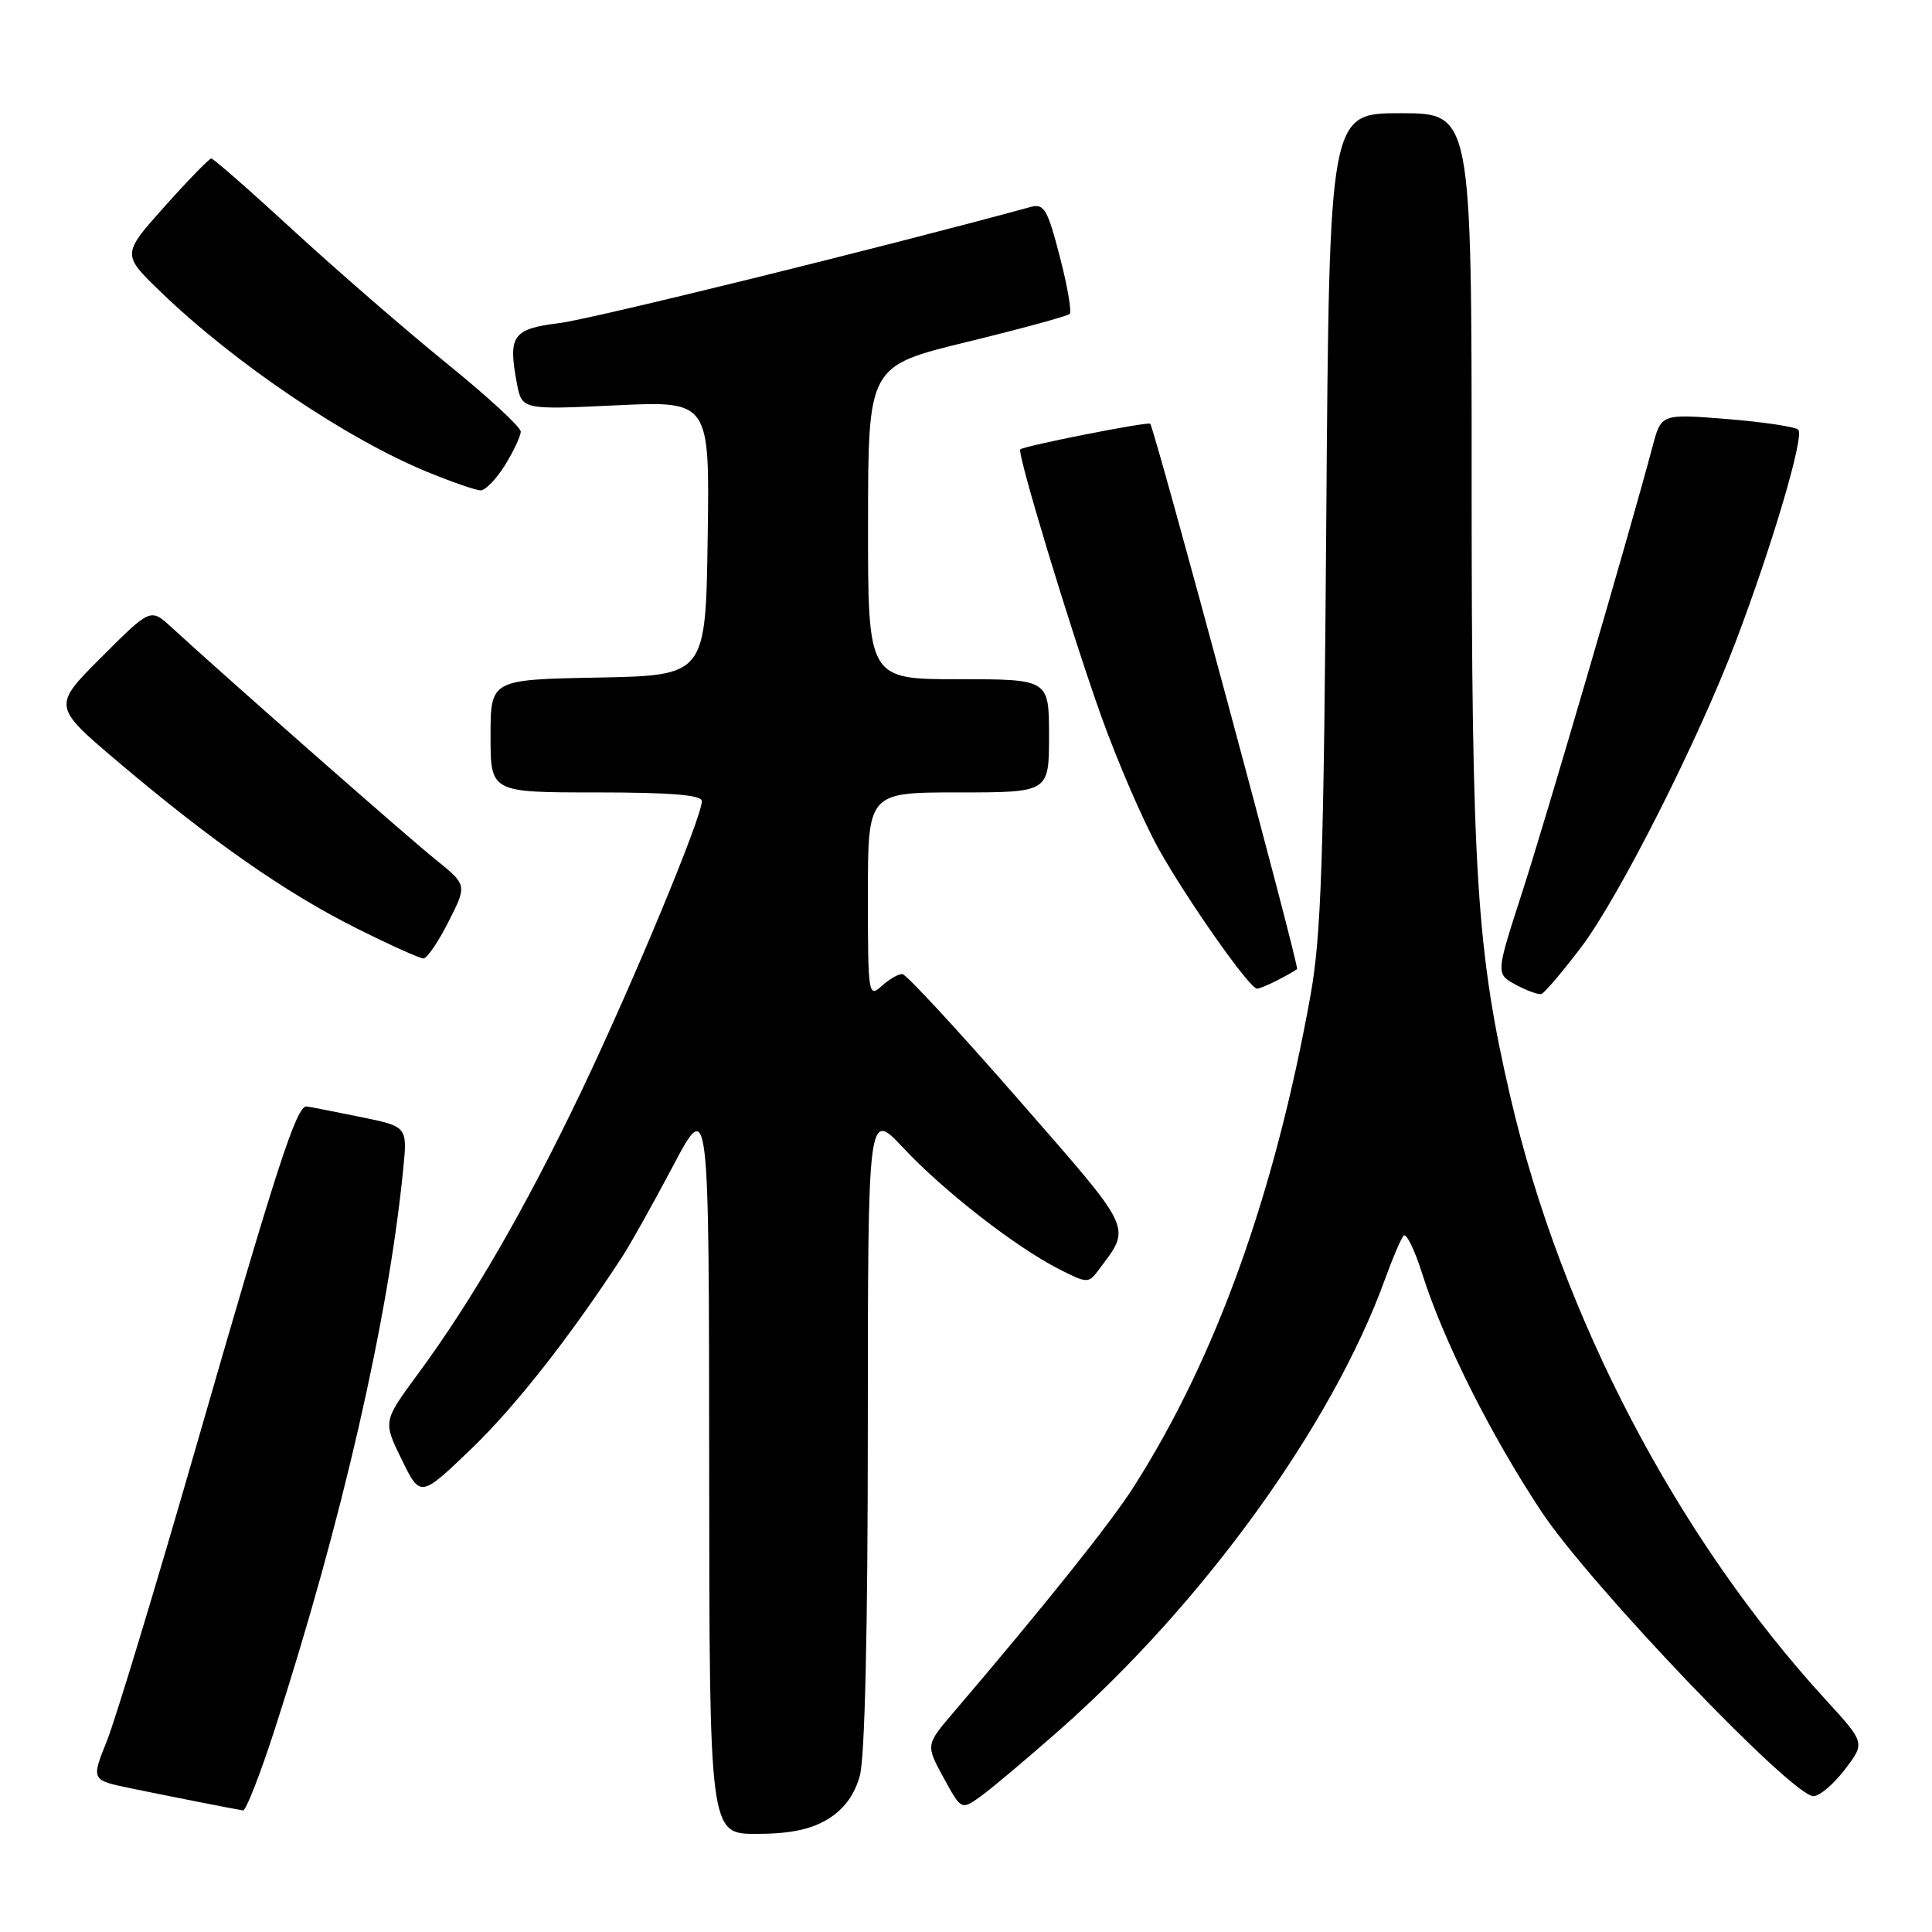 <?xml version="1.0" encoding="UTF-8" standalone="no"?>
<!DOCTYPE svg PUBLIC "-//W3C//DTD SVG 1.1//EN" "http://www.w3.org/Graphics/SVG/1.1/DTD/svg11.dtd" >
<svg xmlns="http://www.w3.org/2000/svg" xmlns:xlink="http://www.w3.org/1999/xlink" version="1.1" viewBox="0 0 256 256">
 <g >
 <path fill="currentColor"
d=" M 109.69 241.05 C 111.83 239.74 113.22 237.86 113.93 235.30 C 114.60 232.91 114.99 215.83 114.99 189.29 C 115.00 147.09 115.00 147.09 119.69 152.10 C 125.01 157.79 134.56 165.23 140.32 168.16 C 144.04 170.06 144.23 170.07 145.54 168.32 C 149.95 162.39 150.43 163.42 134.89 145.62 C 126.98 136.56 120.09 129.11 119.58 129.07 C 119.07 129.03 117.83 129.74 116.83 130.65 C 115.07 132.25 115.00 131.82 115.00 118.65 C 115.00 105.00 115.00 105.00 127.00 105.00 C 139.00 105.00 139.00 105.00 139.00 97.50 C 139.00 90.00 139.00 90.00 127.00 90.00 C 115.00 90.00 115.00 90.00 115.02 69.25 C 115.04 48.50 115.04 48.50 128.12 45.31 C 135.32 43.56 141.45 41.88 141.74 41.60 C 142.03 41.31 141.44 37.88 140.42 33.97 C 138.79 27.69 138.35 26.94 136.54 27.43 C 117.19 32.72 78.49 42.26 74.19 42.80 C 67.92 43.58 67.30 44.44 68.48 50.75 C 69.15 54.30 69.15 54.30 81.60 53.71 C 94.04 53.12 94.04 53.12 93.77 71.31 C 93.50 89.50 93.50 89.50 79.25 89.78 C 65.00 90.05 65.00 90.05 65.00 97.53 C 65.00 105.00 65.00 105.00 79.00 105.00 C 88.90 105.00 93.00 105.34 93.00 106.15 C 93.00 108.30 83.81 130.42 76.98 144.71 C 69.59 160.15 62.60 172.25 55.37 182.07 C 50.75 188.34 50.75 188.34 53.23 193.40 C 55.70 198.45 55.70 198.45 62.44 191.99 C 68.27 186.38 75.48 177.21 82.46 166.51 C 83.54 164.85 86.56 159.45 89.18 154.50 C 93.94 145.50 93.94 145.50 93.97 194.25 C 94.00 243.00 94.00 243.00 100.25 243.00 C 104.68 242.99 107.43 242.42 109.69 241.05 Z  M 36.41 229.13 C 45.29 201.68 51.48 174.67 53.43 154.89 C 53.99 149.27 53.99 149.27 47.74 148.00 C 44.31 147.30 41.11 146.67 40.64 146.61 C 39.31 146.44 36.67 154.57 26.04 191.50 C 20.65 210.20 15.31 227.83 14.16 230.69 C 12.08 235.87 12.08 235.87 17.29 236.95 C 22.62 238.05 30.94 239.69 32.20 239.89 C 32.58 239.95 34.48 235.11 36.41 229.13 Z  M 140.41 229.22 C 159.51 212.36 176.53 188.79 183.52 169.50 C 184.51 166.75 185.62 164.16 185.98 163.74 C 186.33 163.32 187.44 165.57 188.44 168.74 C 191.24 177.61 197.49 190.09 204.23 200.27 C 210.65 209.97 237.44 238.00 240.29 238.00 C 241.10 238.00 242.97 236.41 244.45 234.47 C 247.15 230.94 247.15 230.94 241.91 225.22 C 222.25 203.76 206.91 174.46 200.17 145.50 C 195.65 126.05 195.00 115.87 195.00 63.95 C 195.00 15.00 195.00 15.00 185.57 15.00 C 176.14 15.00 176.14 15.00 175.74 68.75 C 175.41 113.97 175.08 124.01 173.63 132.00 C 168.87 158.35 161.09 179.96 150.23 197.00 C 147.16 201.82 138.47 212.69 126.38 226.86 C 122.66 231.21 122.66 231.21 125.02 235.54 C 127.38 239.86 127.38 239.86 129.94 238.03 C 131.35 237.02 136.06 233.06 140.41 229.22 Z  M 209.52 125.50 C 214.53 118.87 224.98 98.21 230.00 85.00 C 234.89 72.11 239.13 57.72 238.27 56.93 C 237.85 56.54 233.59 55.91 228.81 55.52 C 220.12 54.83 220.12 54.83 218.97 59.17 C 215.96 70.50 204.73 108.88 201.65 118.38 C 198.20 129.04 198.20 129.04 200.85 130.48 C 202.31 131.27 203.83 131.82 204.24 131.71 C 204.64 131.59 207.02 128.80 209.52 125.50 Z  M 169.32 129.86 C 170.52 129.24 171.67 128.59 171.87 128.41 C 172.21 128.12 153.04 56.96 152.41 56.15 C 152.16 55.83 135.88 59.04 135.20 59.54 C 134.70 59.92 141.78 83.28 145.90 94.85 C 148.07 100.92 151.50 108.85 153.52 112.47 C 157.35 119.31 165.57 131.00 166.56 131.00 C 166.88 131.00 168.11 130.49 169.32 129.86 Z  M 59.43 122.13 C 61.90 117.26 61.90 117.26 57.70 113.88 C 54.03 110.94 30.50 90.24 22.72 83.12 C 19.95 80.57 19.95 80.57 13.44 87.08 C 6.94 93.58 6.94 93.58 15.70 101.00 C 28.07 111.47 37.85 118.30 47.18 122.97 C 51.61 125.19 55.62 127.00 56.10 127.00 C 56.58 127.00 58.08 124.81 59.43 122.13 Z  M 66.92 61.63 C 68.06 59.78 69.00 57.78 69.00 57.18 C 69.00 56.59 64.61 52.54 59.25 48.20 C 53.89 43.85 44.78 35.96 39.00 30.65 C 33.23 25.34 28.28 21.00 28.00 21.00 C 27.73 21.00 24.94 23.86 21.82 27.35 C 16.14 33.71 16.14 33.71 21.32 38.70 C 31.12 48.15 45.89 58.12 56.61 62.53 C 59.85 63.86 63.03 64.96 63.67 64.98 C 64.31 64.99 65.77 63.48 66.92 61.63 Z "/>
</g>
</svg>